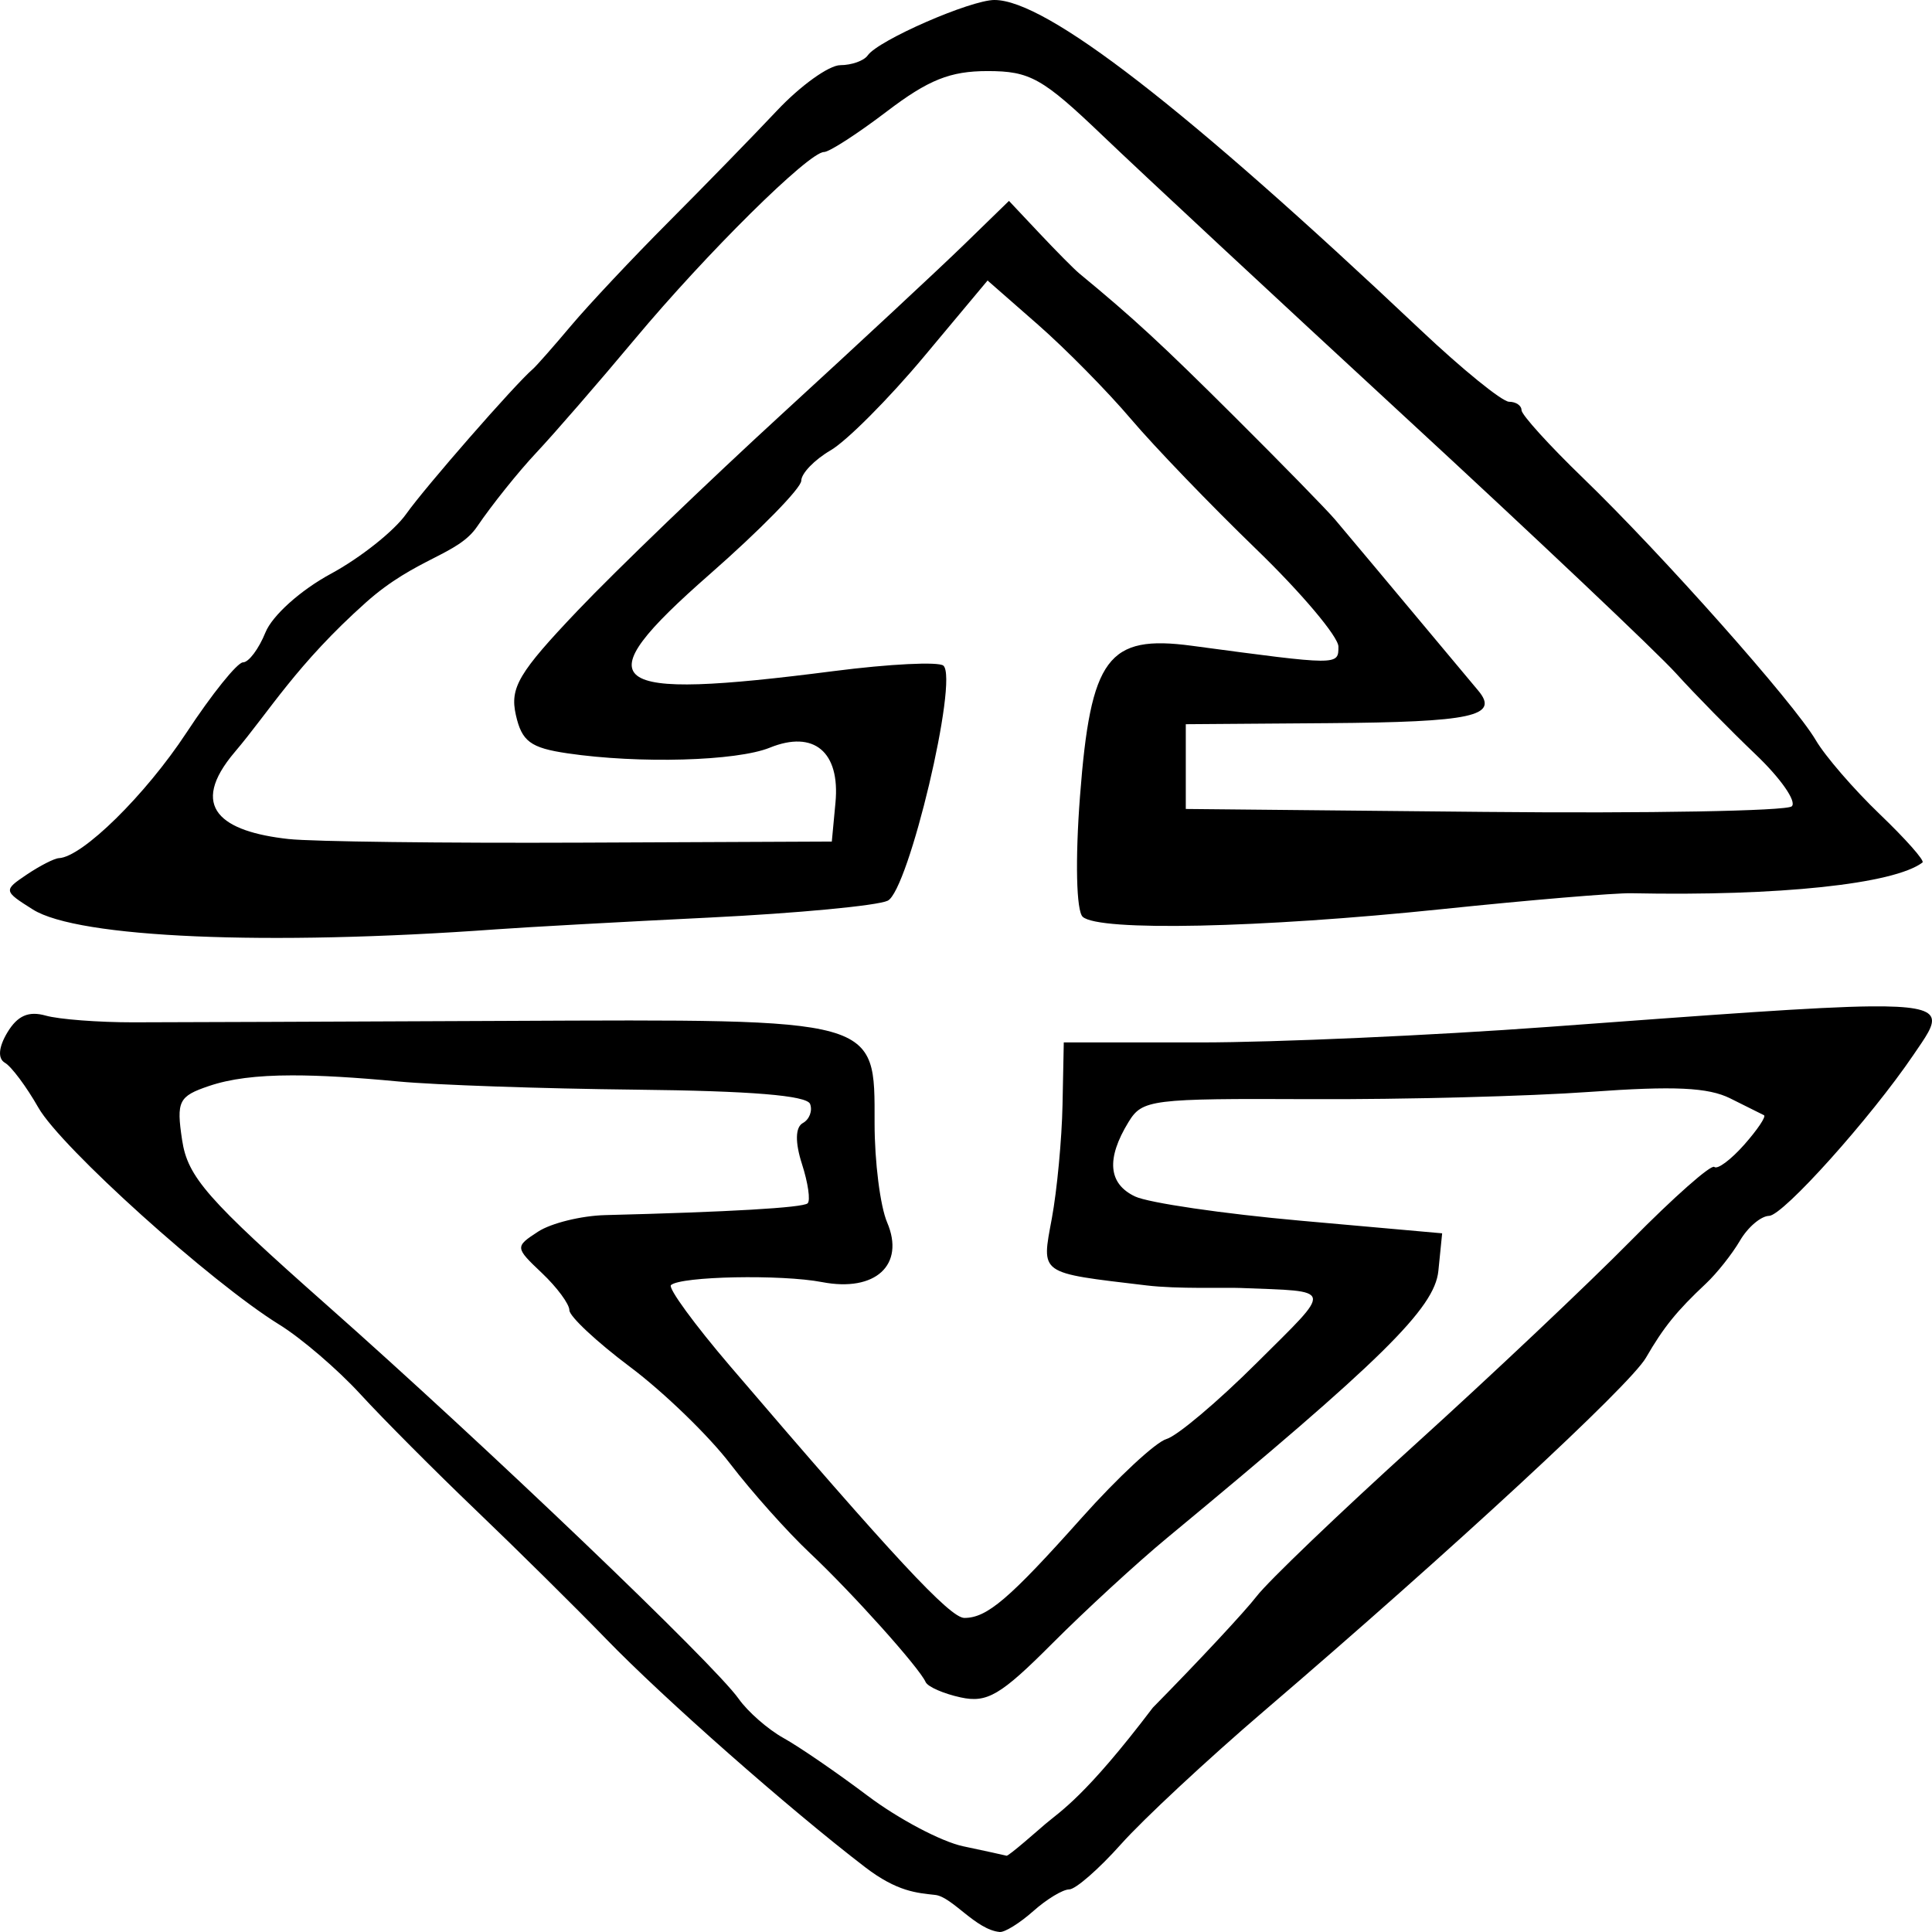 <?xml version="1.0" encoding="UTF-8" standalone="no"?>
<svg
   xmlns:dc="http://purl.org/dc/elements/1.1/"
   xmlns:cc="http://creativecommons.org/ns#"
   xmlns:rdf="http://www.w3.org/1999/02/22-rdf-syntax-ns#"
   xmlns:svg="http://www.w3.org/2000/svg"
   xmlns="http://www.w3.org/2000/svg"
   xmlns:sodipodi="http://sodipodi.sourceforge.net/DTD/sodipodi-0.dtd"
   xmlns:inkscape="http://www.inkscape.org/namespaces/inkscape"
   width="132.292mm"
   height="132.292mm"
   viewBox="0 0 132.292 132.292"
   version="1.1"
   id="svg261"
   inkscape:version="1.0 (b51213c273, 2020-08-10)">
  <defs
     id="defs255" />
  <sodipodi:namedview
     id="base"
     pagecolor="#ffffff"
     bordercolor="#666666"
     borderopacity="1.0"
     inkscape:pageopacity="0.0"
     inkscape:pageshadow="2"
     inkscape:zoom="0.35"
     inkscape:cx="271.89063"
     inkscape:cy="305.99668"
     inkscape:document-units="mm"
     inkscape:current-layer="layer1"
     inkscape:document-rotation="0"
     showgrid="false"
     inkscape:snap-global="false"
     fit-margin-top="0"
     fit-margin-left="0"
     fit-margin-right="0"
     fit-margin-bottom="0"
     showborder="false"
     inkscape:window-width="1318"
     inkscape:window-height="704"
     inkscape:window-x="48"
     inkscape:window-y="27"
     inkscape:window-maximized="1" />
  <g
     inkscape:label="Layer 1"
     inkscape:groupmode="layer"
     id="layer1"
     transform="translate(-33.896,-67.205)">
    <path
       id="path1220"
       style="fill:#000000;stroke-width:0.788"
       d="m 101.995,67.205 c 3.536,0 13.048,7.366 29.174,22.592 2.865,2.705 5.592,4.918 6.06,4.918 0.468,0 0.851,0.258 0.851,0.575 0,0.316 1.896,2.408 4.214,4.647 5.422,5.24 14.44,15.397 15.937,17.952 0.639,1.091 2.611,3.371 4.381,5.068 1.77,1.696 3.087,3.184 2.926,3.306 -1.954,1.48 -9.838,2.313 -19.935,2.106 -1.149,-0.024 -6.979,0.466 -12.955,1.087 -12.493,1.3 -23.503,1.535 -24.614,0.527 -0.44,-0.399 -0.519,-3.907 -0.187,-8.246 0.728,-9.508 1.901,-11.086 7.664,-10.313 10.075,1.351 10.032,1.351 10.032,0.058 0,-0.678 -2.538,-3.686 -5.641,-6.686 -3.103,-3 -6.959,-7.006 -8.568,-8.902 -1.609,-1.896 -4.476,-4.804 -6.37,-6.464 l -3.445,-3.018 -4.371,5.23 c -2.404,2.876 -5.274,5.755 -6.376,6.398 -1.103,0.643 -2.007,1.579 -2.01,2.081 0,0.502 -2.826,3.386 -6.272,6.409 -8.702,7.633 -7.373,8.669 8.508,6.626 3.803,-0.489 7.177,-0.656 7.497,-0.371 1.048,0.932 -2.388,15.423 -3.817,16.096 -0.722,0.34 -6.203,0.858 -12.179,1.152 -5.976,0.293 -12.558,0.657 -14.627,0.807 -15.714,1.141 -28.635,0.587 -31.725,-1.358 -2.014,-1.268 -2.022,-1.313 -0.418,-2.392 0.899,-0.605 1.888,-1.109 2.198,-1.124 1.601,-0.067 5.931,-4.325 8.735,-8.588 1.743,-2.651 3.487,-4.819 3.875,-4.819 0.388,0 1.078,-0.92 1.534,-2.045 0.471,-1.163 2.406,-2.898 4.486,-4.023 2.012,-1.088 4.329,-2.928 5.15,-4.089 1.3,-1.839 7.449,-8.876 8.666,-9.919 0.239,-0.204 1.419,-1.543 2.623,-2.974 1.204,-1.431 4.211,-4.631 6.682,-7.111 2.471,-2.48 5.81,-5.907 7.419,-7.617 1.609,-1.71 3.562,-3.112 4.339,-3.114 0.777,-0.002 1.622,-0.303 1.877,-0.67 0.719,-1.035 7.036,-3.794 8.686,-3.794 z m -0.479,4.867 c -2.561,0 -4.05,0.597 -6.905,2.771 -2.002,1.524 -3.933,2.772 -4.292,2.772 -1.036,0 -8.019,6.905 -12.95,12.806 -2.487,2.976 -5.525,6.478 -6.751,7.783 -1.226,1.305 -3.051,3.583 -4.054,5.062 -1.327,1.956 -4.17,2.122 -7.601,5.182 -4.761,4.247 -6.624,7.467 -8.981,10.24 -3.24,3.812 -0.901,5.467 3.68,5.97 v -5.8e-4 c 1.607,0.177 10.633,0.288 20.057,0.247 l 17.134,-0.074 0.251,-2.666 c 0.328,-3.476 -1.476,-4.987 -4.495,-3.763 -2.274,0.922 -8.952,1.109 -13.851,0.388 -2.539,-0.373 -3.131,-0.814 -3.54,-2.63 -0.42,-1.868 0.191,-2.897 4.252,-7.164 2.608,-2.741 8.94,-8.831 14.071,-13.534 5.131,-4.703 10.705,-9.889 12.386,-11.525 l 3.057,-2.975 2.1,2.231 c 1.155,1.227 2.375,2.457 2.711,2.734 3.734,3.08 5.618,4.818 10.64,9.818 3.218,3.204 6.316,6.374 6.885,7.046 0.869,1.026 2.932,3.491 9.802,11.71 1.459,1.746 -0.412,2.15 -10.28,2.223 l -9.75,0.072 v 2.902 2.902 l 20.421,0.2 c 11.231,0.11 20.714,-0.062 21.071,-0.38 0.357,-0.318 -0.751,-1.913 -2.463,-3.545 -1.712,-1.632 -4.173,-4.138 -5.468,-5.569 -1.295,-1.431 -9.606,-9.295 -18.469,-17.474 -8.863,-8.179 -18.205,-16.871 -20.76,-19.315 -4.145,-3.966 -4.996,-4.444 -7.91,-4.444 z m 60.5,64.044 c 5.48,-0.056 4.539,0.907 2.896,3.329 -2.922,4.308 -8.919,10.995 -9.878,11.015 -0.558,0.012 -1.456,0.775 -1.994,1.695 -0.538,0.92 -1.586,2.242 -2.328,2.938 -2.003,1.879 -2.902,2.989 -4.112,5.082 -1.102,1.906 -13.271,13.162 -26.16,24.198 -3.86,3.305 -8.261,7.404 -9.781,9.108 -1.52,1.705 -3.118,3.1 -3.552,3.1 -0.434,0 -1.541,0.669 -2.46,1.487 -0.919,0.818 -1.954,1.461 -2.298,1.428 -1.642,-0.154 -3.248,-2.406 -4.414,-2.537 -1.245,-0.14 -2.595,-0.209 -4.806,-1.904 -5.218,-4.001 -13.768,-11.535 -17.736,-15.63 -2.069,-2.135 -6.069,-6.091 -8.89,-8.792 -2.821,-2.7 -6.394,-6.288 -7.94,-7.974 -1.547,-1.686 -4.036,-3.821 -5.533,-4.746 -4.69,-2.897 -14.962,-12.148 -16.509,-14.868 -0.814,-1.431 -1.844,-2.811 -2.287,-3.066 -0.503,-0.289 -0.44,-1.07 0.168,-2.08 0.692,-1.149 1.45,-1.482 2.621,-1.152 0.906,0.256 3.61,0.463 6.009,0.461 2.399,-0.002 13.893,-0.046 25.544,-0.098 25.649,-0.115 25.206,-0.237 25.206,7.019 0,2.622 0.386,5.672 0.859,6.778 1.244,2.911 -0.804,4.792 -4.453,4.089 -2.794,-0.538 -9.668,-0.402 -10.349,0.205 -0.217,0.193 1.609,2.693 4.058,5.557 11.165,13.056 15.051,17.233 16.032,17.233 1.554,0 3.073,-1.296 8.043,-6.865 2.458,-2.754 5.066,-5.177 5.796,-5.385 0.73,-0.208 3.514,-2.556 6.185,-5.217 5.259,-5.238 5.339,-4.868 -1.097,-5.126 -1.149,-0.046 -4.299,0.082 -6.459,-0.176 -7.431,-0.886 -7.192,-0.718 -6.477,-4.593 0.355,-1.922 0.684,-5.419 0.731,-7.77 l 0.086,-4.275 h 9.361 c 5.149,2e-4 15.868,-0.478 23.821,-1.063 11.593,-0.852 18.348,-1.367 22.098,-1.406 z m -108.105,4.724 c -2.493,0.003 -4.277,0.244 -5.712,0.73 -2.068,0.7 -2.235,1.035 -1.834,3.696 0.382,2.536 1.707,4.046 9.928,11.321 10.894,9.639 26.501,24.56 28.182,26.941 0.628,0.89 2.011,2.1 3.074,2.689 1.063,0.589 3.655,2.368 5.761,3.954 2.106,1.586 5.049,3.141 6.538,3.456 h 0.001 c 1.49,0.315 2.824,0.606 2.967,0.648 0.142,0.042 2.275,-1.848 2.667,-2.18 1.026,-0.87 2.728,-1.864 7.353,-7.962 3.125,-3.172 6.324,-6.604 7.108,-7.626 0.785,-1.022 5.676,-5.707 10.869,-10.41 5.193,-4.703 11.835,-10.977 14.76,-13.943 2.924,-2.966 5.493,-5.236 5.709,-5.044 0.216,0.192 1.137,-0.494 2.048,-1.524 0.911,-1.03 1.519,-1.939 1.352,-2.019 -0.167,-0.081 -1.203,-0.597 -2.301,-1.147 -1.513,-0.758 -3.841,-0.867 -9.612,-0.45 -4.188,0.302 -12.789,0.526 -19.112,0.498 -10.974,-0.049 -11.541,0.022 -12.486,1.566 -1.538,2.514 -1.39,4.223 0.441,5.095 0.923,0.439 6.033,1.188 11.356,1.663 l 9.678,0.863 -0.259,2.574 c -0.258,2.558 -3.868,6.112 -18.588,18.293 -2.046,1.693 -5.582,4.945 -7.858,7.226 -3.532,3.54 -4.45,4.08 -6.269,3.684 -1.172,-0.255 -2.25,-0.728 -2.394,-1.05 -0.451,-1.006 -5.044,-6.125 -7.94,-8.849 -1.521,-1.431 -3.972,-4.177 -5.445,-6.101 -1.473,-1.924 -4.553,-4.904 -6.844,-6.622 -2.291,-1.718 -4.165,-3.469 -4.165,-3.89 0,-0.421 -0.847,-1.566 -1.881,-2.546 -1.848,-1.75 -1.853,-1.799 -0.258,-2.836 0.892,-0.58 2.961,-1.089 4.597,-1.13 8.464,-0.213 13.518,-0.506 13.854,-0.805 0.206,-0.184 0.033,-1.394 -0.385,-2.691 -0.48,-1.489 -0.459,-2.523 0.058,-2.807 0.45,-0.247 0.674,-0.835 0.498,-1.306 -0.218,-0.582 -4.037,-0.896 -11.955,-0.981 -6.399,-0.069 -13.703,-0.321 -16.231,-0.56 -2.966,-0.28 -5.333,-0.42 -7.272,-0.418 z"
       sodipodi:nodetypes="sssscsscsscscssscccsssccsscsscsssssssssscsssssssssscccccsssssccccssscccccssssssscscscssssssssssssscccccsccscssccscssccsccssssssccccscssssscsscsscccscscsssssscssccscss" />
  </g>
</svg>
